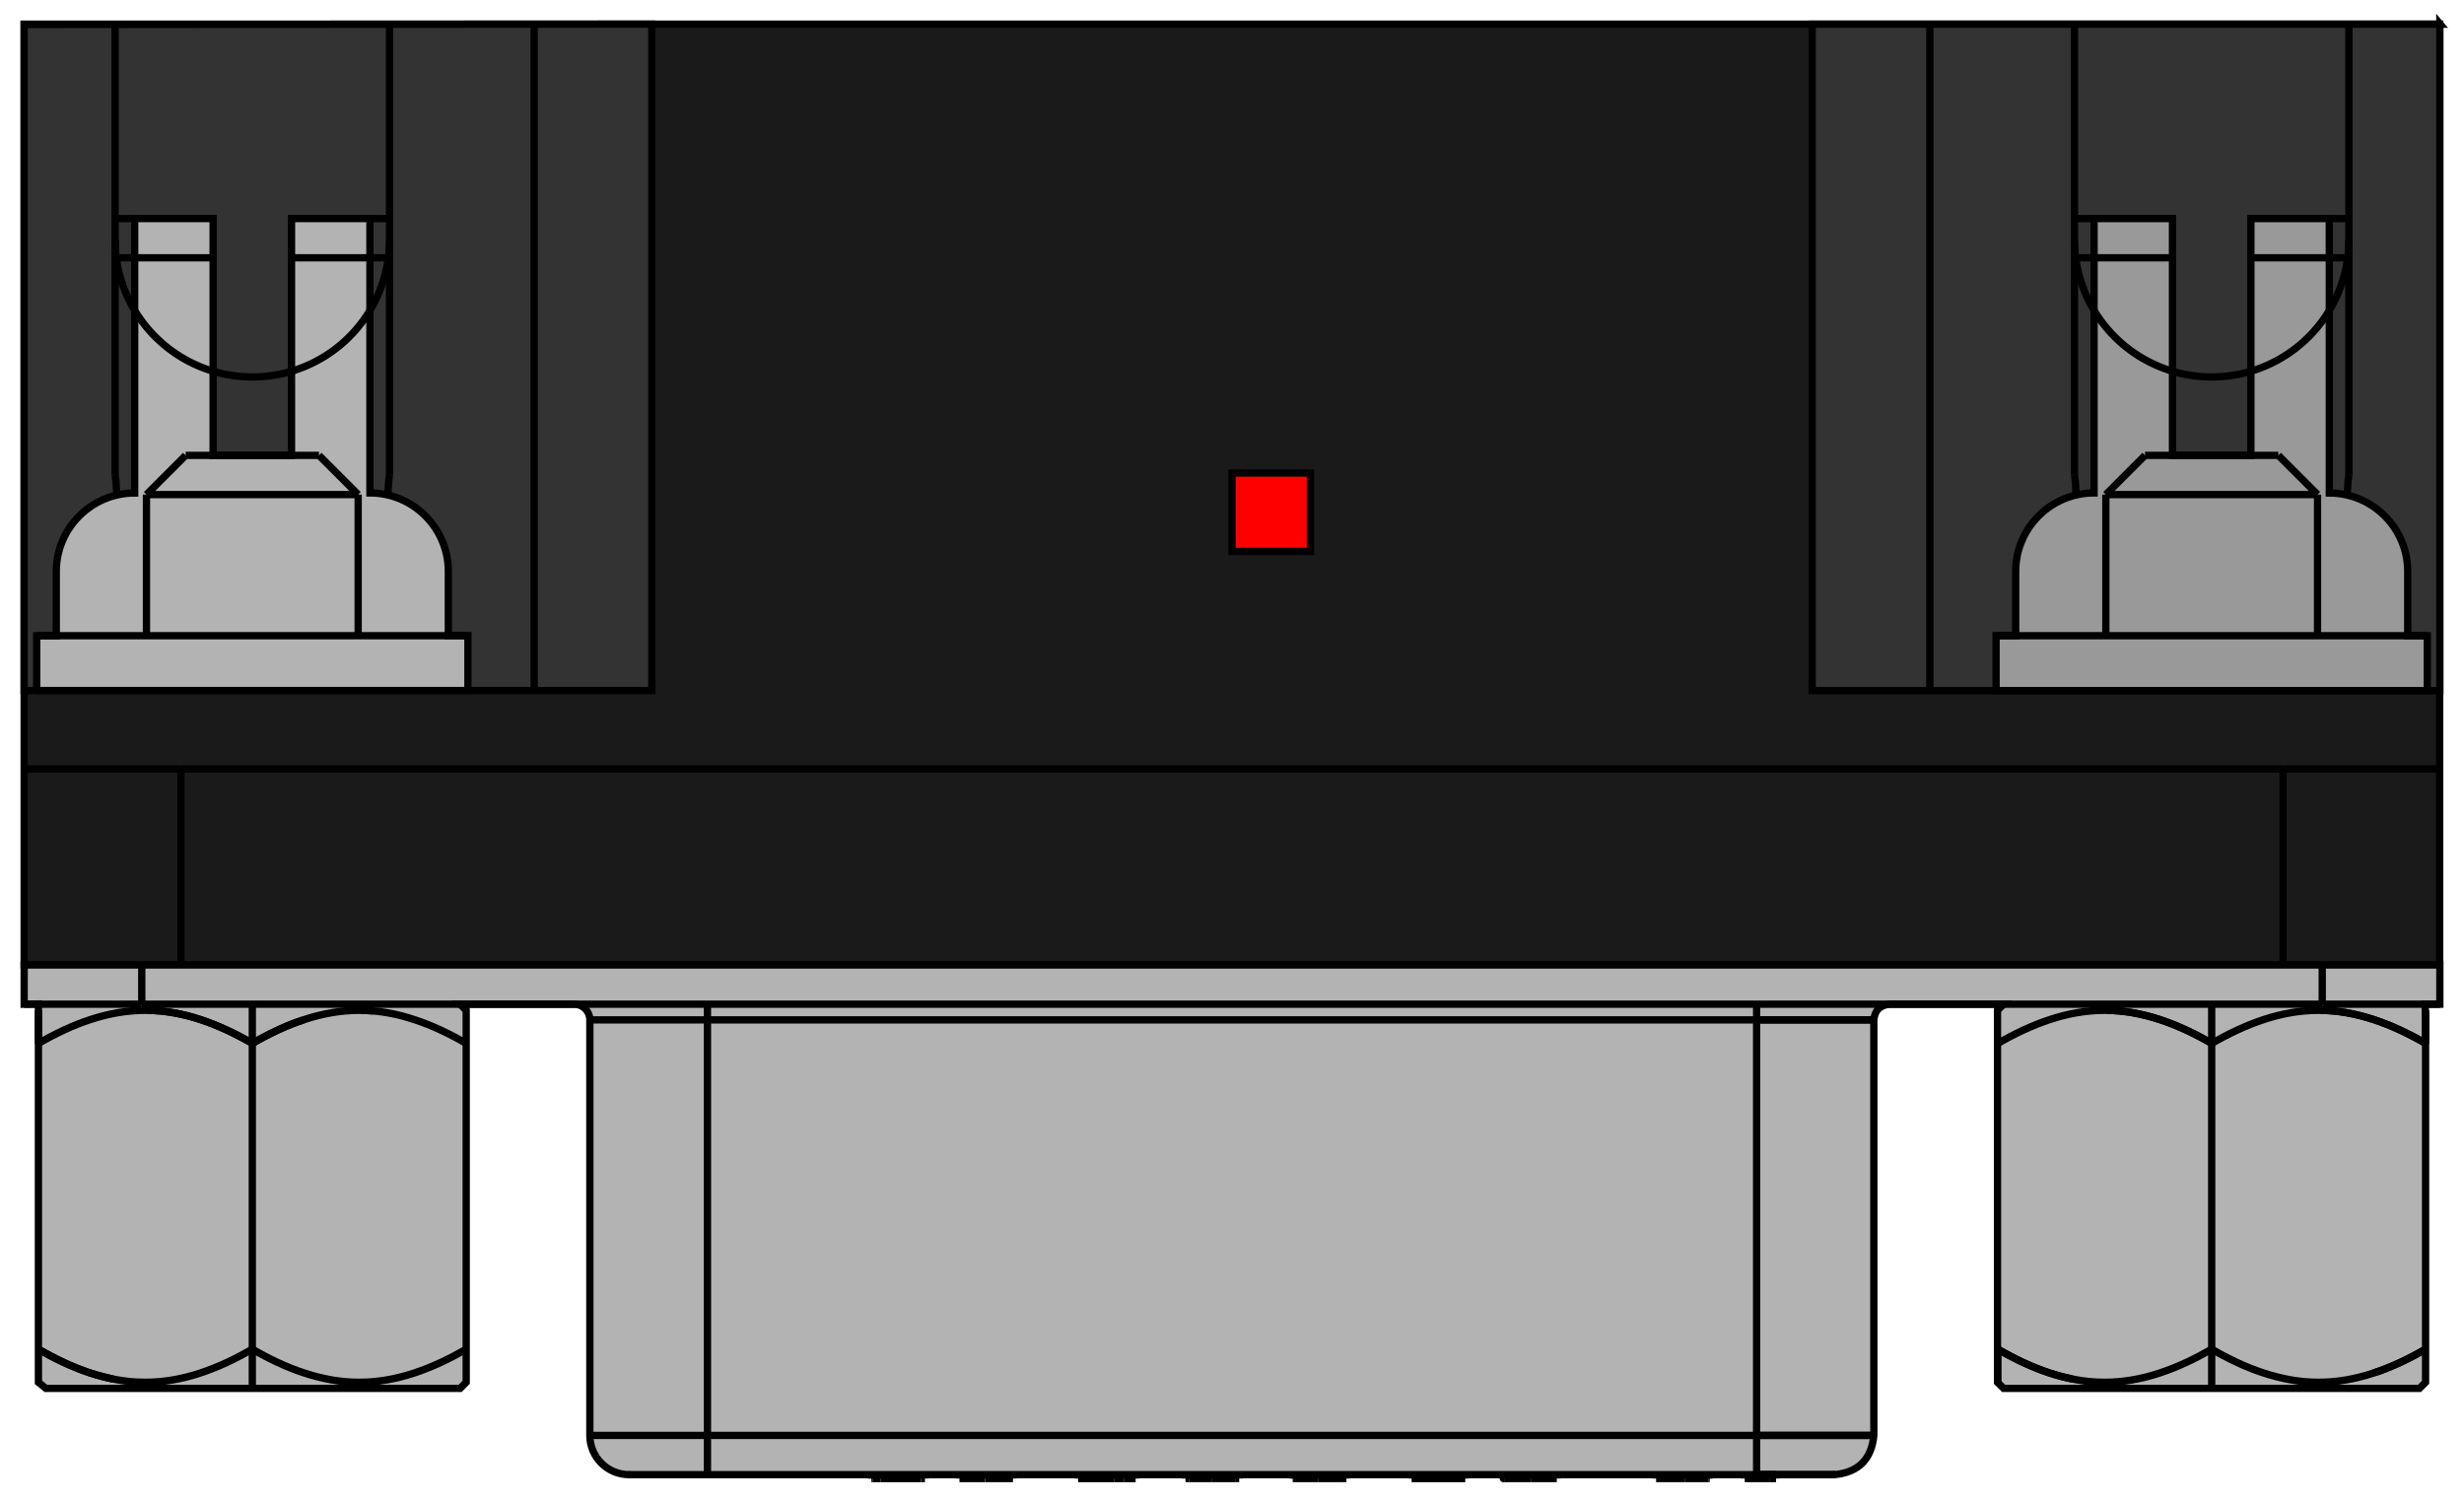 <?xml version="1.0" encoding="UTF-8" standalone="no"?>
<svg
   xmlns:dc="http://purl.org/dc/elements/1.1/"
   xmlns:cc="http://creativecommons.org/ns#"
   xmlns:rdf="http://www.w3.org/1999/02/22-rdf-syntax-ns#"
   xmlns:svg="http://www.w3.org/2000/svg"
   xmlns="http://www.w3.org/2000/svg"
   xmlns:sodipodi="http://sodipodi.sourceforge.net/DTD/sodipodi-0.dtd"
   xmlns:inkscape="http://www.inkscape.org/namespaces/inkscape"
   width="31.426mm"
   height="19.166mm"
   viewBox="0 0 31.426 19.166"
   version="1.1"
   id="svg264"
   sodipodi:docname="DB9.svg"
   inkscape:version="1.0.2 (e86c870879, 2021-01-15)">
  <defs
     id="defs268" />
  <sodipodi:namedview
     pagecolor="#ffffff"
     bordercolor="#666666"
     borderopacity="1"
     objecttolerance="10"
     gridtolerance="10"
     guidetolerance="10"
     inkscape:pageopacity="0"
     inkscape:pageshadow="2"
     inkscape:window-width="1366"
     inkscape:window-height="713"
     id="namedview266"
     showgrid="false"
     inkscape:zoom="4"
     inkscape:cx="46.956962"
     inkscape:cy="34.785932"
     inkscape:window-x="0"
     inkscape:window-y="0"
     inkscape:window-maximized="1"
     inkscape:current-layer="svg264"
     inkscape:document-rotation="0" />
  <path
     id="Shape2DView_nwe0017"
     d="m 29.618,12.308 h -27.81 v 0 H 1.64 1.474 1.313 1.157 1.01 0.873 0.747 0.635 0.538 0.457 0.392 0.346 0.318 0.308 0.308 v -2.5 0 -1 0 -8.5 0 h 1.16 v 0 h 3.5 v 0 h 1.845 v 0 H 6.823 6.851 6.897 6.962 7.043 7.14 7.252 7.378 7.515 7.662 7.818 7.979 8.145 8.313 v 0 h 14.8 v 0 h 0.168 0.166 0.162 0.155 0.147 0.137 0.125 0.112 0.097 0.081 0.064 0.047 0.028 0.009 v 0 h 1.845 v 0 h 3.5 v 0 h 1.16 v 0 8.5 0 1 0 2.5 0 h -0.009 -0.028 -0.047 -0.064 -0.081 -0.097 -0.112 -0.125 -0.137 -0.147 -0.155 -0.162 -0.166 z"
     stroke="#191919"
     stroke-width="0.35 px"
     style="fill:#1a1a1a;fill-opacity:1;fill-rule:evenodd;stroke:#000000;stroke-width:0.093;stroke-miterlimit:4;stroke-dasharray:none"
     sodipodi:nodetypes="cccccccccccccccccccccccccccccccccccccccccccccccccccccccccccccccccccccccccccccccccccccccc" />
  <path
     style="fill:#333333;stroke:#000000;stroke-width:0.093;stroke-linecap:butt;stroke-linejoin:miter;stroke-miterlimit:4;stroke-dasharray:none;stroke-opacity:1"
     d="m 0.308,0.312 v 8.496 10e-8 h 8.005 v 0 -8.5 0 l -8.005,0.004 z"
     id="path998"
     sodipodi:nodetypes="ccccccccc" />
  <path
     id="Shape2DView_nwe0190"
     d="m 30.936,13.308 v -0.304 1.45e-4 0.135 0.169 0 3.9 0 0.169 0.135 0.118 0 0 l -0.078,0.078 h 10e-7 -0.017 -0.05 -0.082 -0.114 -0.144 -0.172 -0.198 -0.222 -0.242 -0.26 -0.275 -0.286 -0.293 -0.297 v 0 h -0.297 -0.293 -0.286 -0.275 -0.26 -0.242 -0.222 -0.198 -0.172 -0.144 -0.114 -0.082 -0.05 -0.017 v 0 l -0.078,-0.078 v 0 -4.322 0 -0.169 -0.135 -0.118 0 0 l 0.078,-0.078 v 0 h -1.455 v 0 c -0.123,0.013 -0.189,0.08 -0.2,0.2 v 0 5.3 0 c -0.03,0.304 -0.196,0.47 -0.5,0.5 h -0.017 0.015 -4.35e-4 -0.016 -0.032 -0.046 -0.061 -0.074 -0.086 -0.097 -0.106 -0.113 -0.119 -0.123 -0.125 v 0 H 9.023 v 0 H 8.911 8.8 8.692 8.589 h -0.098 -0.091 -0.084 -0.075 -0.065 -0.054 -0.043 -0.031 -0.019 -0.006 3.8e-6 c -0.276,1e-6 -0.5,-0.224 -0.5,-0.5 h 2.3e-6 v -5.3 h -2.3e-6 c 0,-0.11 -0.09,-0.2 -0.2,-0.2 h -1e-7 -1.455 -1e-7 l 0.078,0.078 h -1e-7 v 0.422 0 4.322 h 1e-7 L 5.868,17.708 h -2e-7 H 5.851 5.802 5.719 5.606 5.462 5.29 5.092 4.87 4.628 4.368 4.093 3.808 3.515 3.218 3.218 2.921 2.628 2.343 2.068 1.808 1.566 1.344 1.146 0.974 0.831 0.717 0.635 0.585 L 0.49,17.63 h -10e-9 V 12.805 L 0.308,12.808 v -0.5 h 30.81 v 0.5 H 30.93 l 0.006,0.196"
     stroke="#191919"
     stroke-width="0.35 px"
     style="fill:#b3b3b3;fill-opacity:1;fill-rule:evenodd;stroke:#000000;stroke-width:0.093;stroke-miterlimit:4;stroke-dasharray:none"
     sodipodi:nodetypes="ccccccccccccccccccccccccccccccccccccccccccccccccccccccccccccccccccccccccccccccccccccccccccccccccccccccccccccccccccccccccccccccccccccccccccccccccccccc" />
  <path
     id="Shape2DView_nwe0219"
     d="M 31.118,8.808 V 0.303 l 0.005,0.006 H 23.113 v 0 8.5 0 h 8.005 z"
     stroke="#191919"
     stroke-width="0.35 px"
     style="fill:#333333;fill-opacity:1;fill-rule:evenodd;stroke:#000000;stroke-width:0.093;stroke-miterlimit:4;stroke-dasharray:none"
     sodipodi:nodetypes="ccccccccc" />
  <path
     id="Shape2DView_nwe0129"
     d="m 25.458,8.808 h 5.5 v 0 l -10e-7,10e-8 v -0.7 h 10e-7 -0.25 -10e-7 v -0.82 0 c 0,-0.552 -0.448,-1 -1,-1 v 0 -3 -8e-6 V 3.232 3.177 3.123 3.071 3.022 2.976 2.935 2.897 2.865 2.838 2.816 2.801 2.791 2.788 v 0 h -1 v 8e-6 0.003 0.009 0.016 0.021 0.027 0.032 0.037 0.042 0.046 0.049 0.052 0.054 0.055 0.056 0 2.52 0 h -1 1e-6 v -2.52 -8e-6 V 3.232 3.177 3.123 3.071 3.022 2.976 2.935 2.897 2.865 2.838 2.816 2.801 2.791 2.788 v 0 h -1 v 8e-6 0.003 0.009 0.016 0.021 0.027 0.032 0.037 0.042 0.046 0.049 0.052 0.054 0.055 0.056 0 3 0 c -0.552,0 -1,0.448 -1,1 v 0 0.82 0 h -0.25 v 0 0.7 z"
     stroke="#191919"
     stroke-width="0.35 px"
     style="fill:#999999;fill-opacity:1;fill-rule:evenodd;stroke:#000000;stroke-width:0.093;stroke-miterlimit:4;stroke-dasharray:none"
     sodipodi:nodetypes="cccccccccccccccccccccccccccccccccccccccccccccccccccccccccccccccccccccccccccccccccccccccccccccc" />
  <path
     id="Shape2DView_nwe0199"
     d="m 0.468,8.808 v -0.7 h -10e-9 0.25 -1e-8 v -0.82 0 c 0,-0.552 0.448,-1 1,-1 h 0 v -3 0 V 3.232 3.177 3.123 3.071 3.022 2.976 2.935 2.897 2.865 2.838 2.816 2.801 2.791 2.788 2.788 h 1 v 0 0.003 0.009 0.016 0.021 0.027 0.032 0.037 0.042 0.046 0.049 0.052 0.054 0.055 0.056 8e-6 2.52 h -1e-7 H 3.718 v 0 0 0 -2.52 0 V 3.232 3.177 3.123 3.071 3.022 2.976 2.935 2.897 2.865 2.838 2.816 2.801 2.791 2.788 2.788 h 1 v 0 0.003 0.009 0.016 0.021 0.027 0.032 0.037 0.042 0.046 0.049 0.052 0.054 0.055 0.056 8e-6 3 0 c 0.552,0 1,0.448 1,1 v 0 0.82 h 1e-7 0.25 10e-8 v 0.7 l -10e-8,-10e-8 H 0.468 Z"
     stroke="#191919"
     stroke-width="0.35 px"
     style="fill:#b3b3b3;fill-opacity:1;fill-rule:evenodd;stroke:#000000;stroke-width:0.093;stroke-miterlimit:4;stroke-dasharray:none"
     sodipodi:nodetypes="ccccccccccccccccccccccccccccccccccccccccccccccccccccccccccccccccccccccccccccccccccccccccccccccc" />
  <path
     id="Shape2DView_nwe0000"
     d="M 4.968,6.058 A 1.75,-1.75 0 0 1 4.949,6.315"
     stroke="#191919"
     stroke-width="0.35 px"
     style="fill:none;fill-opacity:1;fill-rule:evenodd;stroke:#000000;stroke-width:0.093;stroke-miterlimit:4;stroke-dasharray:none" />
  <path
     id="Shape2DView_nwe0001"
     d="M 29.939,6.315 A 1.75,-1.75 0 0 0 29.958,6.058"
     stroke="#191919"
     stroke-width="0.35 px"
     style="fill:none;fill-opacity:1;fill-rule:evenodd;stroke:#000000;stroke-width:0.093;stroke-miterlimit:4;stroke-dasharray:none" />
  <path
     id="Shape2DView_nwe0004"
     d="m 4.968,0.308 v 5.75"
     stroke="#191919"
     stroke-width="0.35 px"
     style="fill:none;fill-opacity:1;fill-rule:evenodd;stroke:#000000;stroke-width:0.093;stroke-miterlimit:4;stroke-dasharray:none" />
  <path
     id="Shape2DView_nwe0005"
     d="M 1.487,6.315 A 1.75,-1.75 0 0 1 1.468,6.058"
     stroke="#191919"
     stroke-width="0.35 px"
     style="fill:none;fill-opacity:1;fill-rule:evenodd;stroke:#000000;stroke-width:0.093;stroke-miterlimit:4;stroke-dasharray:none" />
  <path
     id="Shape2DView_nwe0006"
     d="m 1.468,6.058 v -5.75"
     stroke="#191919"
     stroke-width="0.35 px"
     style="fill:none;fill-opacity:1;fill-rule:evenodd;stroke:#000000;stroke-width:0.093;stroke-miterlimit:4;stroke-dasharray:none" />
  <path
     id="Shape2DView_nwe0016"
     d="m 26.458,0.308 v 5.75"
     stroke="#191919"
     stroke-width="0.35 px"
     style="fill:none;fill-opacity:1;fill-rule:evenodd;stroke:#000000;stroke-width:0.093;stroke-miterlimit:4;stroke-dasharray:none" />
  <path
     id="Shape2DView_nwe0018"
     d="m 29.958,6.058 v -5.75"
     stroke="#191919"
     stroke-width="0.35 px"
     style="fill:none;fill-opacity:1;fill-rule:evenodd;stroke:#000000;stroke-width:0.093;stroke-miterlimit:4;stroke-dasharray:none" />
  <path
     id="Shape2DView_nwe0019"
     d="m 26.458,6.058 a 1.75,-1.75 0 0 0 0.019,0.257"
     stroke="#191919"
     stroke-width="0.35 px"
     style="fill:none;fill-opacity:1;fill-rule:evenodd;stroke:#000000;stroke-width:0.093;stroke-miterlimit:4;stroke-dasharray:none" />
  <path
     id="Shape2DView_nwe0022"
     d="M 31.118,9.808 H 31.106 31.068 31.006 30.92 30.812 30.682 30.532 30.365 30.182 29.986 29.779 29.563 29.342 29.118"
     stroke="#191919"
     stroke-width="0.35 px"
     style="fill:none;fill-opacity:1;fill-rule:evenodd;stroke:#000000;stroke-width:0.093;stroke-miterlimit:4;stroke-dasharray:none" />
  <path
     id="Shape2DView_nwe0023"
     d="M 2.308,9.808 H 2.084 1.863 1.648 1.44 1.244 1.061 0.894 0.744 0.615 0.506 0.42 0.358 0.321 0.308"
     stroke="#191919"
     stroke-width="0.35 px"
     style="fill:none;fill-opacity:1;fill-rule:evenodd;stroke:#000000;stroke-width:0.093;stroke-miterlimit:4;stroke-dasharray:none" />
  <path
     id="Shape2DView_nwe0024"
     d="M 29.118,9.808 H 2.308"
     stroke="#191919"
     stroke-width="0.35 px"
     style="fill:none;fill-opacity:1;fill-rule:evenodd;stroke:#000000;stroke-width:0.093;stroke-miterlimit:4;stroke-dasharray:none" />
  <path
     id="Shape2DView_nwe0029"
     d="m 24.613,0.308 v 8.5"
     stroke="#191919"
     stroke-width="0.35 px"
     style="fill:none;fill-opacity:1;fill-rule:evenodd;stroke:#000000;stroke-width:0.093;stroke-miterlimit:4;stroke-dasharray:none" />
  <path
     id="Shape2DView_nwe0030"
     d="m 6.813,8.808 v -8.5"
     stroke="#191919"
     stroke-width="0.35 px"
     style="fill:none;fill-opacity:1;fill-rule:evenodd;stroke:#000000;stroke-width:0.093;stroke-miterlimit:4;stroke-dasharray:none" />
  <path
     id="Shape2DView_nwe0031"
     d="m 29.958,3.058 a 1.75,-1.75 0 0 0 -3.5,0"
     stroke="#191919"
     stroke-width="0.35 px"
     style="fill:none;fill-opacity:1;fill-rule:evenodd;stroke:#000000;stroke-width:0.093;stroke-miterlimit:4;stroke-dasharray:none" />
  <path
     id="Shape2DView_nwe0032"
     d="m 1.468,3.058 a 1.75,-1.75 0 0 1 3.5,0"
     stroke="#191919"
     stroke-width="0.35 px"
     style="fill:none;fill-opacity:1;fill-rule:evenodd;stroke:#000000;stroke-width:0.093;stroke-miterlimit:4;stroke-dasharray:none" />
  <path
     id="Shape2DView_nwe0034"
     d="m 8.023,18.808 h 8.69e-5 2.608e-4 4.346e-4 6.084e-4 7.82e-4 9.555e-4 0.001 0.001 0.001 0.002 0.002 0.002 0.002 0.002"
     stroke="#191919"
     stroke-width="0.35 px"
     style="fill:none;fill-opacity:1;fill-rule:evenodd;stroke:#000000;stroke-width:0.093;stroke-miterlimit:4;stroke-dasharray:none" />
  <path
     id="Shape2DView_nwe0037"
     d="m 23.387,18.808 h 0.002 0.002 0.002 0.002 0.002 0.002 0.001 0.001 9.55e-4 7.82e-4 6.09e-4 4.34e-4 2.61e-4 8.7e-5"
     stroke="#191919"
     stroke-width="0.35 px"
     style="fill:none;fill-opacity:1;fill-rule:evenodd;stroke:#000000;stroke-width:0.093;stroke-miterlimit:4;stroke-dasharray:none" />
  <path
     id="Shape2DView_nwe0038"
     d="m 23.404,18.808 h -0.006 -0.019 -0.031 -0.043 -0.054 -0.065 -0.075 -0.084 -0.091 -0.098 -0.104 -0.108 -0.111 -0.112"
     stroke="#191919"
     stroke-width="0.35 px"
     style="fill:none;fill-opacity:1;fill-rule:evenodd;stroke:#000000;stroke-width:0.093;stroke-miterlimit:4;stroke-dasharray:none" />
  <path
     id="Shape2DView_nwe0041"
     d="m 22.565,18.808 h 0.087"
     stroke="#191919"
     stroke-width="0.35 px"
     style="fill:none;fill-opacity:1;fill-rule:evenodd;stroke:#000000;stroke-width:0.093;stroke-miterlimit:4;stroke-dasharray:none" />
  <path
     id="Shape2DView_nwe0042"
     d="m 22.404,18.808 c 0.015,0 0.029,0 0.043,0 0.014,0 0.027,0 0.039,0 0.012,0 0.023,0 0.033,0 0.01,0 0.019,0 0.027,0 0.007,0 0.014,0 0.02,0"
     stroke="#191919"
     stroke-width="0.35 px"
     style="fill:none;fill-opacity:1;fill-rule:evenodd;stroke:#000000;stroke-width:0.093;stroke-miterlimit:4;stroke-dasharray:none" />
  <path
     id="Shape2DView_nwe0043"
     d="M 1.808,12.808 H 1.64 1.474 1.313 1.157 1.01 0.873 0.747 0.635 0.538 0.457 0.392 0.346 0.318 0.308"
     stroke="#191919"
     stroke-width="0.35 px"
     style="fill:none;fill-opacity:1;fill-rule:evenodd;stroke:#000000;stroke-width:0.093;stroke-miterlimit:4;stroke-dasharray:none" />
  <path
     id="Shape2DView_nwe0044"
     d="M 31.118,12.808 H 31.109 31.081 31.034 30.97 30.888 30.791 30.679 30.553 30.416 30.269 30.114 29.952 29.786 29.618"
     stroke="#191919"
     stroke-width="0.35 px"
     style="fill:none;fill-opacity:1;fill-rule:evenodd;stroke:#000000;stroke-width:0.093;stroke-miterlimit:4;stroke-dasharray:none" />
  <path
     id="Shape2DView_nwe0045"
     d="M 29.618,12.808 H 1.808"
     stroke="#191919"
     stroke-width="0.35 px"
     style="fill:none;fill-opacity:1;fill-rule:evenodd;stroke:#000000;stroke-width:0.093;stroke-miterlimit:4;stroke-dasharray:none" />
  <path
     id="Shape2DView_nwe0051"
     d="m 22.652,18.858 v -0.05"
     stroke="#191919"
     stroke-width="0.35 px"
     style="fill:none;fill-opacity:1;fill-rule:evenodd;stroke:#000000;stroke-width:0.093;stroke-miterlimit:4;stroke-dasharray:none" />
  <path
     id="Shape2DView_nwe0052"
     d="m 22.565,18.858 v -0.05"
     stroke="#191919"
     stroke-width="0.35 px"
     style="fill:none;fill-opacity:1;fill-rule:evenodd;stroke:#000000;stroke-width:0.093;stroke-miterlimit:4;stroke-dasharray:none" />
  <path
     id="Shape2DView_nwe0053"
     d="m 22.565,18.858 h 0.087"
     stroke="#191919"
     stroke-width="0.35 px"
     style="fill:none;fill-opacity:1;fill-rule:evenodd;stroke:#000000;stroke-width:0.093;stroke-miterlimit:4;stroke-dasharray:none" />
  <path
     id="Shape2DView_nwe0054"
     d="m 22.252,18.858 v -0.05"
     stroke="#191919"
     stroke-width="0.35 px"
     style="fill:none;fill-opacity:1;fill-rule:evenodd;stroke:#000000;stroke-width:0.093;stroke-miterlimit:4;stroke-dasharray:none" />
  <path
     id="Shape2DView_nwe0055"
     d="m 22.252,18.858 c 0.018,0 0.036,0 0.053,0 0.017,0 0.034,0 0.05,0 0.016,0 0.032,0 0.047,0 0.015,0 0.03,0 0.044,0 0.014,0 0.027,0 0.039,0 0.012,0 0.023,0 0.033,0 0.01,0 0.019,0 0.027,0 0.007,0 0.014,0 0.02,0"
     stroke="#191919"
     stroke-width="0.35 px"
     style="fill:none;fill-opacity:1;fill-rule:evenodd;stroke:#000000;stroke-width:0.093;stroke-miterlimit:4;stroke-dasharray:none" />
  <path
     id="Shape2DView_nwe0056"
     d="m 11.114,18.858 v -0.05"
     stroke="#191919"
     stroke-width="0.35 px"
     style="fill:none;fill-opacity:1;fill-rule:evenodd;stroke:#000000;stroke-width:0.093;stroke-miterlimit:4;stroke-dasharray:none" />
  <path
     id="Shape2DView_nwe0057"
     d="m 11.797,18.858 v -0.05"
     stroke="#191919"
     stroke-width="0.35 px"
     style="fill:none;fill-opacity:1;fill-rule:evenodd;stroke:#000000;stroke-width:0.093;stroke-miterlimit:4;stroke-dasharray:none" />
  <path
     id="Shape2DView_nwe0058"
     d="m 11.747,18.858 c 0.005,0 0.009,0 0.014,0 0.005,0 0.009,0 0.013,0 0.004,0 0.007,0 0.01,0 0.003,0 0.005,0 0.007,0 0.002,0 0.003,0 0.004,0 8.99e-4,0 0.001,0 0.002,0"
     stroke="#191919"
     stroke-width="0.35 px"
     style="fill:none;fill-opacity:1;fill-rule:evenodd;stroke:#000000;stroke-width:0.093;stroke-miterlimit:4;stroke-dasharray:none" />
  <path
     id="Shape2DView_nwe0059"
     d="m 11.747,18.858 v -0.05"
     stroke="#191919"
     stroke-width="0.35 px"
     style="fill:none;fill-opacity:1;fill-rule:evenodd;stroke:#000000;stroke-width:0.093;stroke-miterlimit:4;stroke-dasharray:none" />
  <path
     id="Shape2DView_nwe0060"
     d="m 11.23,18.858 v -0.05"
     stroke="#191919"
     stroke-width="0.35 px"
     style="fill:none;fill-opacity:1;fill-rule:evenodd;stroke:#000000;stroke-width:0.093;stroke-miterlimit:4;stroke-dasharray:none" />
  <path
     id="Shape2DView_nwe0061"
     d="m 11.23,18.858 h 0.517"
     stroke="#191919"
     stroke-width="0.35 px"
     style="fill:none;fill-opacity:1;fill-rule:evenodd;stroke:#000000;stroke-width:0.093;stroke-miterlimit:4;stroke-dasharray:none" />
  <path
     id="Shape2DView_nwe0062"
     d="m 11.13,18.858 v -0.05"
     stroke="#191919"
     stroke-width="0.35 px"
     style="fill:none;fill-opacity:1;fill-rule:evenodd;stroke:#000000;stroke-width:0.093;stroke-miterlimit:4;stroke-dasharray:none" />
  <path
     id="Shape2DView_nwe0063"
     d="m 11.13,18.858 h 0.1"
     stroke="#191919"
     stroke-width="0.35 px"
     style="fill:none;fill-opacity:1;fill-rule:evenodd;stroke:#000000;stroke-width:0.093;stroke-miterlimit:4;stroke-dasharray:none" />
  <path
     id="Shape2DView_nwe0064"
     d="m 11.114,18.858 h 0.017"
     stroke="#191919"
     stroke-width="0.35 px"
     style="fill:none;fill-opacity:1;fill-rule:evenodd;stroke:#000000;stroke-width:0.093;stroke-miterlimit:4;stroke-dasharray:none" />
  <path
     id="Shape2DView_nwe0065"
     d="m 14.334,18.858 h 0.15"
     stroke="#191919"
     stroke-width="0.35 px"
     style="fill:none;fill-opacity:1;fill-rule:evenodd;stroke:#000000;stroke-width:0.093;stroke-miterlimit:4;stroke-dasharray:none" />
  <path
     id="Shape2DView_nwe0066"
     d="m 14.208,18.858 h 0.126"
     stroke="#191919"
     stroke-width="0.35 px"
     style="fill:none;fill-opacity:1;fill-rule:evenodd;stroke:#000000;stroke-width:0.093;stroke-miterlimit:4;stroke-dasharray:none" />
  <path
     id="Shape2DView_nwe0067"
     d="m 13.75,18.858 h 0.458"
     stroke="#191919"
     stroke-width="0.35 px"
     style="fill:none;fill-opacity:1;fill-rule:evenodd;stroke:#000000;stroke-width:0.093;stroke-miterlimit:4;stroke-dasharray:none" />
  <path
     id="Shape2DView_nwe0068"
     d="m 14.484,18.858 v -0.05"
     stroke="#191919"
     stroke-width="0.35 px"
     style="fill:none;fill-opacity:1;fill-rule:evenodd;stroke:#000000;stroke-width:0.093;stroke-miterlimit:4;stroke-dasharray:none" />
  <path
     id="Shape2DView_nwe0069"
     d="m 14.334,18.858 v -0.05"
     stroke="#191919"
     stroke-width="0.35 px"
     style="fill:none;fill-opacity:1;fill-rule:evenodd;stroke:#000000;stroke-width:0.093;stroke-miterlimit:4;stroke-dasharray:none" />
  <path
     id="Shape2DView_nwe0070"
     d="m 14.208,18.858 v -0.05"
     stroke="#191919"
     stroke-width="0.35 px"
     style="fill:none;fill-opacity:1;fill-rule:evenodd;stroke:#000000;stroke-width:0.093;stroke-miterlimit:4;stroke-dasharray:none" />
  <path
     id="Shape2DView_nwe0071"
     d="m 13.75,18.858 v -0.05"
     stroke="#191919"
     stroke-width="0.35 px"
     style="fill:none;fill-opacity:1;fill-rule:evenodd;stroke:#000000;stroke-width:0.093;stroke-miterlimit:4;stroke-dasharray:none" />
  <path
     id="Shape2DView_nwe0072"
     d="m 16.487,18.858 v -0.05"
     stroke="#191919"
     stroke-width="0.35 px"
     style="fill:none;fill-opacity:1;fill-rule:evenodd;stroke:#000000;stroke-width:0.093;stroke-miterlimit:4;stroke-dasharray:none" />
  <path
     id="Shape2DView_nwe0073"
     d="m 17.171,18.858 v -0.05"
     stroke="#191919"
     stroke-width="0.35 px"
     style="fill:none;fill-opacity:1;fill-rule:evenodd;stroke:#000000;stroke-width:0.093;stroke-miterlimit:4;stroke-dasharray:none" />
  <path
     id="Shape2DView_nwe0074"
     d="m 17.121,18.858 c 0.004,0 0.008,0 0.011,0 0.005,0 0.009,0 0.014,0 0.004,0 0.008,0 0.011,0 0.003,0 0.006,0 0.008,0 0.002,0 0.004,0 0.005,0 9.74e-4,0 0.001,0 0.002,0"
     stroke="#191919"
     stroke-width="0.35 px"
     style="fill:none;fill-opacity:1;fill-rule:evenodd;stroke:#000000;stroke-width:0.093;stroke-miterlimit:4;stroke-dasharray:none" />
  <path
     id="Shape2DView_nwe0075"
     d="m 17.121,18.858 v -0.05"
     stroke="#191919"
     stroke-width="0.35 px"
     style="fill:none;fill-opacity:1;fill-rule:evenodd;stroke:#000000;stroke-width:0.093;stroke-miterlimit:4;stroke-dasharray:none" />
  <path
     id="Shape2DView_nwe0076"
     d="m 16.818,18.858 v -0.05"
     stroke="#191919"
     stroke-width="0.35 px"
     style="fill:none;fill-opacity:1;fill-rule:evenodd;stroke:#000000;stroke-width:0.093;stroke-miterlimit:4;stroke-dasharray:none" />
  <path
     id="Shape2DView_nwe0077"
     d="m 16.818,18.858 c 0.01,0 0.021,0 0.031,0 0.01,0 0.02,0 0.03,0 0.01,0 0.019,0 0.029,0 0.009,0 0.018,0 0.027,0 0.009,0 0.018,0 0.026,0 0.009,0 0.017,0 0.025,0 0.008,0 0.016,0 0.024,0 0.008,0 0.015,0 0.023,0 0.007,0 0.014,0 0.021,0 0.006,0 0.012,0 0.018,0 0.006,0 0.011,0 0.015,0 0.005,0 0.009,0 0.012,0 0.004,0 0.007,0 0.01,0 0.003,0 0.005,0 0.007,0 0.002,0 0.003,0 0.004,0 8.68e-4,0 0.001,0 0.001,0"
     stroke="#191919"
     stroke-width="0.35 px"
     style="fill:none;fill-opacity:1;fill-rule:evenodd;stroke:#000000;stroke-width:0.093;stroke-miterlimit:4;stroke-dasharray:none" />
  <path
     id="Shape2DView_nwe0078"
     d="m 16.504,18.858 v -0.05"
     stroke="#191919"
     stroke-width="0.35 px"
     style="fill:none;fill-opacity:1;fill-rule:evenodd;stroke:#000000;stroke-width:0.093;stroke-miterlimit:4;stroke-dasharray:none" />
  <path
     id="Shape2DView_nwe0079"
     d="m 16.504,18.858 c 0.002,0 0.004,0 0.007,0 0.003,0 0.005,0 0.009,0 0.003,0 0.007,0 0.011,0 0.004,0 0.008,0 0.013,0 0.004,0 0.009,0 0.015,0 0.005,0 0.011,0 0.016,0 0.006,0 0.012,0 0.018,0 0.006,0 0.013,0 0.02,0 0.007,0 0.014,0 0.022,0 0.007,0 0.015,0 0.023,0 0.008,0 0.016,0 0.024,0 0.008,0 0.017,0 0.025,0 0.009,0 0.017,0 0.026,0 0.009,0 0.018,0 0.027,0 0.009,0 0.019,0 0.028,0 0.01,0 0.02,0 0.029,0"
     stroke="#191919"
     stroke-width="0.35 px"
     style="fill:none;fill-opacity:1;fill-rule:evenodd;stroke:#000000;stroke-width:0.093;stroke-miterlimit:4;stroke-dasharray:none" />
  <path
     id="Shape2DView_nwe0080"
     d="m 16.487,18.858 h 0.017"
     stroke="#191919"
     stroke-width="0.35 px"
     style="fill:none;fill-opacity:1;fill-rule:evenodd;stroke:#000000;stroke-width:0.093;stroke-miterlimit:4;stroke-dasharray:none" />
  <path
     id="Shape2DView_nwe0081"
     d="m 19.858,18.858 v -0.05"
     stroke="#191919"
     stroke-width="0.35 px"
     style="fill:none;fill-opacity:1;fill-rule:evenodd;stroke:#000000;stroke-width:0.093;stroke-miterlimit:4;stroke-dasharray:none" />
  <path
     id="Shape2DView_nwe0082"
     d="m 19.532,18.858 v -0.05"
     stroke="#191919"
     stroke-width="0.35 px"
     style="fill:none;fill-opacity:1;fill-rule:evenodd;stroke:#000000;stroke-width:0.093;stroke-miterlimit:4;stroke-dasharray:none" />
  <path
     id="Shape2DView_nwe0083"
     d="m 19.532,18.858 c 0.013,0 0.026,0 0.039,0 0.012,0 0.024,0 0.036,0 0.012,0 0.023,0 0.034,0 0.011,0 0.021,0 0.032,0 0.01,0 0.02,0 0.029,0 0.009,0 0.018,0 0.027,0 0.009,0 0.017,0 0.024,0 0.008,0 0.015,0 0.022,0 0.007,0 0.013,0 0.019,0 0.006,0 0.011,0 0.017,0 0.005,0 0.01,0 0.014,0 0.004,0 0.008,0 0.011,0 0.003,0 0.007,0 0.009,0 0.003,0 0.005,0 0.006,0 0.002,0 0.003,0 0.004,0 8.3e-4,0 0.001,0 0.001,0"
     stroke="#191919"
     stroke-width="0.35 px"
     style="fill:none;fill-opacity:1;fill-rule:evenodd;stroke:#000000;stroke-width:0.093;stroke-miterlimit:4;stroke-dasharray:none" />
  <path
     id="Shape2DView_nwe0084"
     d="m 19.191,18.858 v -0.05"
     stroke="#191919"
     stroke-width="0.35 px"
     style="fill:none;fill-opacity:1;fill-rule:evenodd;stroke:#000000;stroke-width:0.093;stroke-miterlimit:4;stroke-dasharray:none" />
  <path
     id="Shape2DView_nwe0085"
     d="m 19.191,18.858 c 0.001,0 0.003,0 0.005,0 0.002,0 0.004,0 0.007,0 0.003,0 0.006,0 0.01,0 0.004,0 0.007,0 0.012,0 0.004,0 0.009,0 0.014,0 0.005,0 0.01,0 0.016,0 0.006,0 0.012,0 0.019,0 0.007,0 0.014,0 0.021,0 0.007,0 0.015,0 0.023,0 0.008,0 0.017,0 0.025,0 0.009,0 0.018,0 0.027,0 0.009,0 0.019,0 0.029,0 0.01,0 0.02,0 0.03,0 0.011,0 0.022,0 0.033,0 0.011,0 0.023,0 0.034,0 0.012,0 0.024,0 0.036,0"
     stroke="#191919"
     stroke-width="0.35 px"
     style="fill:none;fill-opacity:1;fill-rule:evenodd;stroke:#000000;stroke-width:0.093;stroke-miterlimit:4;stroke-dasharray:none" />
  <path
     id="Shape2DView_nwe0086"
     d="m 19.174,18.858 v -0.05"
     stroke="#191919"
     stroke-width="0.35 px"
     style="fill:none;fill-opacity:1;fill-rule:evenodd;stroke:#000000;stroke-width:0.093;stroke-miterlimit:4;stroke-dasharray:none" />
  <path
     id="Shape2DView_nwe0087"
     d="m 19.174,18.858 c -10e-6,0 -1.9e-5,0 -1.9e-5,0"
     stroke="#191919"
     stroke-width="0.35 px"
     style="fill:none;fill-opacity:1;fill-rule:evenodd;stroke:#000000;stroke-width:0.093;stroke-miterlimit:4;stroke-dasharray:none" />
  <path
     id="Shape2DView_nwe0088"
     d="m 19.174,18.858 c 0,0 5.2e-5,0 2.79e-4,0 3.33e-4,0 0.001,0 0.002,0 0.001,0 0.003,0 0.004,0 0.002,0 0.004,0 0.006,0 0.001,0 0.003,0 0.004,0"
     stroke="#191919"
     stroke-width="0.35 px"
     style="fill:none;fill-opacity:1;fill-rule:evenodd;stroke:#000000;stroke-width:0.093;stroke-miterlimit:4;stroke-dasharray:none" />
  <path
     id="Shape2DView_nwe0089"
     d="m 12.564,18.858 c 0.008,0 0.016,0 0.024,0 0.008,0 0.016,0 0.024,0 0.008,0 0.016,0 0.023,0 0.008,0 0.015,0 0.023,0 0.008,0 0.015,0 0.022,0 0.007,0 0.015,0 0.022,0 0.007,0 0.015,0 0.022,0 0.007,0 0.014,0 0.021,0 0.007,0 0.014,0 0.02,0 0.007,0 0.013,0 0.019,0 0.006,0 0.012,0 0.018,0 0.006,0 0.012,0 0.017,0 0.005,0 0.01,0 0.015,0 0.005,0 0.01,0 0.015,0 0.005,0 0.009,0 0.013,0 0.004,0 0.008,0 0.012,0 0.004,0 0.007,0 0.011,0 0.004,0 0.007,0 0.009,0 0.003,0 0.005,0 0.008,0 0.003,0 0.005,0 0.006,0 0.002,0 0.004,0 0.005,0 0.002,0 0.003,0 0.004,0 10e-4,0 0.002,0 0.002,0 4.44e-4,0 6.13e-4,0 7.82e-4,0"
     stroke="#191919"
     stroke-width="0.35 px"
     style="fill:none;fill-opacity:1;fill-rule:evenodd;stroke:#000000;stroke-width:0.093;stroke-miterlimit:4;stroke-dasharray:none" />
  <path
     id="Shape2DView_nwe0090"
     d="m 12.237,18.858 c 3.01e-4,0 6.03e-4,0 0.002,0 9.17e-4,0 0.002,0 0.004,0 0.002,0 0.004,0 0.007,0 0.003,0 0.007,0 0.011,0 0.004,0 0.008,0 0.013,0 0.005,0 0.01,0 0.016,0 0.006,0 0.012,0 0.019,0 0.007,0 0.014,0 0.022,0 0.008,0 0.016,0 0.024,0 0.008,0 0.017,0 0.026,0 0.009,0 0.018,0 0.027,0 0.009,0 0.019,0 0.028,0 0.01,0 0.02,0 0.03,0 0.01,0 0.021,0 0.031,0 0.011,0 0.021,0 0.032,0 0.011,0 0.022,0 0.034,0"
     stroke="#191919"
     stroke-width="0.35 px"
     style="fill:none;fill-opacity:1;fill-rule:evenodd;stroke:#000000;stroke-width:0.093;stroke-miterlimit:4;stroke-dasharray:none" />
  <path
     id="Shape2DView_nwe0091"
     d="m 12.92,18.858 v -0.05"
     stroke="#191919"
     stroke-width="0.35 px"
     style="fill:none;fill-opacity:1;fill-rule:evenodd;stroke:#000000;stroke-width:0.093;stroke-miterlimit:4;stroke-dasharray:none" />
  <path
     id="Shape2DView_nwe0092"
     d="m 12.564,18.858 v -0.05"
     stroke="#191919"
     stroke-width="0.35 px"
     style="fill:none;fill-opacity:1;fill-rule:evenodd;stroke:#000000;stroke-width:0.093;stroke-miterlimit:4;stroke-dasharray:none" />
  <path
     id="Shape2DView_nwe0093"
     d="m 12.237,18.858 v -0.05"
     stroke="#191919"
     stroke-width="0.35 px"
     style="fill:none;fill-opacity:1;fill-rule:evenodd;stroke:#000000;stroke-width:0.093;stroke-miterlimit:4;stroke-dasharray:none" />
  <path
     id="Shape2DView_nwe0094"
     d="m 15.12,18.858 c 1.26e-4,0 2.52e-4,0 7.82e-4,0 5.09e-4,0 0.001,0 0.003,0 0.001,0 0.003,0 0.004,0 0.002,0 0.004,0 0.006,0 0.002,0 0.005,0 0.008,0 0.003,0 0.006,0 0.009,0 0.003,0 0.007,0 0.011,0 0.003,0 0.005,0 0.008,0"
     stroke="#191919"
     stroke-width="0.35 px"
     style="fill:none;fill-opacity:1;fill-rule:evenodd;stroke:#000000;stroke-width:0.093;stroke-miterlimit:4;stroke-dasharray:none" />
  <path
     id="Shape2DView_nwe0095"
     d="m 15.754,18.858 c 0.003,0 0.007,0 0.01,0 0.004,0 0.007,0 0.011,0 0.003,0 0.006,0 0.009,0 0.003,0 0.005,0 0.007,0 0.002,0 0.004,0 0.006,0 0.002,0 0.003,0 0.004,0 0.001,0 0.002,0 0.003,0 5.51e-4,0 6.66e-4,0 7.82e-4,0"
     stroke="#191919"
     stroke-width="0.35 px"
     style="fill:none;fill-opacity:1;fill-rule:evenodd;stroke:#000000;stroke-width:0.093;stroke-miterlimit:4;stroke-dasharray:none" />
  <path
     id="Shape2DView_nwe0096"
     d="m 15.461,18.858 c 0.01,0 0.021,0 0.031,0 0.01,0 0.02,0 0.03,0 0.009,0 0.019,0 0.028,0 0.009,0 0.018,0 0.027,0 0.009,0 0.017,0 0.026,0 0.008,0 0.016,0 0.024,0 0.008,0 0.015,0 0.023,0 0.008,0 0.015,0 0.022,0 0.007,0 0.013,0 0.02,0 0.006,0 0.012,0 0.017,0 0.005,0 0.01,0 0.015,0 0.004,0 0.008,0 0.012,0 0.004,0 0.007,0 0.009,0 0.003,0 0.005,0 0.006,0 0.002,0 0.003,0 0.004,0 8.24e-4,0 0.001,0 0.001,0"
     stroke="#191919"
     stroke-width="0.35 px"
     style="fill:none;fill-opacity:1;fill-rule:evenodd;stroke:#000000;stroke-width:0.093;stroke-miterlimit:4;stroke-dasharray:none" />
  <path
     id="Shape2DView_nwe0097"
     d="m 15.17,18.858 c 2.39e-4,0 4.78e-4,0 0.001,0 7.88e-4,0 0.002,0 0.004,0 0.002,0 0.004,0 0.006,0 0.003,0 0.005,0 0.009,0 0.003,0 0.007,0 0.012,0 0.004,0 0.009,0 0.014,0 0.005,0 0.011,0 0.017,0 0.006,0 0.012,0 0.019,0 0.007,0 0.014,0 0.021,0 0.007,0 0.015,0 0.023,0 0.008,0 0.016,0 0.024,0 0.008,0 0.017,0 0.026,0 0.009,0 0.018,0 0.027,0 0.009,0 0.018,0 0.028,0 0.01,0 0.02,0 0.029,0 0.01,0 0.02,0 0.03,0"
     stroke="#191919"
     stroke-width="0.35 px"
     style="fill:none;fill-opacity:1;fill-rule:evenodd;stroke:#000000;stroke-width:0.093;stroke-miterlimit:4;stroke-dasharray:none" />
  <path
     id="Shape2DView_nwe0098"
     d="m 15.12,18.858 v -0.05"
     stroke="#191919"
     stroke-width="0.35 px"
     style="fill:none;fill-opacity:1;fill-rule:evenodd;stroke:#000000;stroke-width:0.093;stroke-miterlimit:4;stroke-dasharray:none" />
  <path
     id="Shape2DView_nwe0099"
     d="m 15.804,18.858 v -0.05"
     stroke="#191919"
     stroke-width="0.35 px"
     style="fill:none;fill-opacity:1;fill-rule:evenodd;stroke:#000000;stroke-width:0.093;stroke-miterlimit:4;stroke-dasharray:none" />
  <path
     id="Shape2DView_nwe0100"
     d="m 15.754,18.858 v -0.05"
     stroke="#191919"
     stroke-width="0.35 px"
     style="fill:none;fill-opacity:1;fill-rule:evenodd;stroke:#000000;stroke-width:0.093;stroke-miterlimit:4;stroke-dasharray:none" />
  <path
     id="Shape2DView_nwe0101"
     d="m 15.461,18.858 v -0.05"
     stroke="#191919"
     stroke-width="0.35 px"
     style="fill:none;fill-opacity:1;fill-rule:evenodd;stroke:#000000;stroke-width:0.093;stroke-miterlimit:4;stroke-dasharray:none" />
  <path
     id="Shape2DView_nwe0102"
     d="m 15.17,18.858 v -0.05"
     stroke="#191919"
     stroke-width="0.35 px"
     style="fill:none;fill-opacity:1;fill-rule:evenodd;stroke:#000000;stroke-width:0.093;stroke-miterlimit:4;stroke-dasharray:none" />
  <path
     id="Shape2DView_nwe0103"
     d="m 18.687,18.858 v -0.05"
     stroke="#191919"
     stroke-width="0.35 px"
     style="fill:none;fill-opacity:1;fill-rule:evenodd;stroke:#000000;stroke-width:0.093;stroke-miterlimit:4;stroke-dasharray:none" />
  <path
     id="Shape2DView_nwe0104"
     d="m 18.004,18.858 v -0.05"
     stroke="#191919"
     stroke-width="0.35 px"
     style="fill:none;fill-opacity:1;fill-rule:evenodd;stroke:#000000;stroke-width:0.093;stroke-miterlimit:4;stroke-dasharray:none" />
  <path
     id="Shape2DView_nwe0105"
     d="m 18.004,18.858 h 0.684"
     stroke="#191919"
     stroke-width="0.35 px"
     style="fill:none;fill-opacity:1;fill-rule:evenodd;stroke:#000000;stroke-width:0.093;stroke-miterlimit:4;stroke-dasharray:none" />
  <path
     id="Shape2DView_nwe0106"
     d="m 21.494,18.858 c 0.01,0 0.019,0 0.029,0 0.009,0 0.019,0 0.028,0 0.009,0 0.018,0 0.027,0 0.009,0 0.017,0 0.025,0 0.008,0 0.016,0 0.024,0 0.008,0 0.016,0 0.023,0 0.007,0 0.015,0 0.022,0 0.007,0 0.014,0 0.021,0 0.007,0 0.013,0 0.019,0 0.006,0 0.012,0 0.017,0 0.005,0 0.01,0 0.015,0 0.005,0 0.009,0 0.013,0 0.004,0 0.008,0 0.011,0 0.003,0 0.006,0 0.009,0 0.003,0 0.005,0 0.007,0 0.002,0 0.004,0 0.005,0"
     stroke="#191919"
     stroke-width="0.35 px"
     style="fill:none;fill-opacity:1;fill-rule:evenodd;stroke:#000000;stroke-width:0.093;stroke-miterlimit:4;stroke-dasharray:none" />
  <path
     id="Shape2DView_nwe0107"
     d="m 21.122,18.858 c 2.47e-4,0 4.93e-4,0 0.002,0 9.91e-4,0 0.003,0 0.005,0 0.002,0 0.005,0 0.008,0 0.003,0 0.007,0 0.011,0 0.004,0 0.009,0 0.015,0 0.005,0 0.011,0 0.018,0 0.006,0 0.013,0 0.021,0 0.007,0 0.015,0 0.024,0 0.008,0 0.017,0 0.027,0 0.009,0 0.019,0 0.029,0 0.01,0 0.02,0 0.03,0 0.01,0 0.021,0 0.033,0 0.011,0 0.023,0 0.034,0 0.012,0 0.024,0 0.036,0 0.012,0 0.025,0 0.038,0 0.013,0 0.027,0 0.04,0"
     stroke="#191919"
     stroke-width="0.35 px"
     style="fill:none;fill-opacity:1;fill-rule:evenodd;stroke:#000000;stroke-width:0.093;stroke-miterlimit:4;stroke-dasharray:none" />
  <path
     id="Shape2DView_nwe0108"
     d="m 21.789,18.858 c 0.001,0 0.003,0 0.004,0 0.003,0 0.005,0 0.007,0 0.002,0 0.003,0 0.004,0 8.93e-4,0 0.001,0 0.002,0"
     stroke="#191919"
     stroke-width="0.35 px"
     style="fill:none;fill-opacity:1;fill-rule:evenodd;stroke:#000000;stroke-width:0.093;stroke-miterlimit:4;stroke-dasharray:none" />
  <path
     id="Shape2DView_nwe0109"
     d="m 21.494,18.858 v -0.05"
     stroke="#191919"
     stroke-width="0.35 px"
     style="fill:none;fill-opacity:1;fill-rule:evenodd;stroke:#000000;stroke-width:0.093;stroke-miterlimit:4;stroke-dasharray:none" />
  <path
     id="Shape2DView_nwe0110"
     d="m 21.789,18.858 v -0.05"
     stroke="#191919"
     stroke-width="0.35 px"
     style="fill:none;fill-opacity:1;fill-rule:evenodd;stroke:#000000;stroke-width:0.093;stroke-miterlimit:4;stroke-dasharray:none" />
  <path
     id="Shape2DView_nwe0111"
     d="m 21.122,18.858 v -0.05"
     stroke="#191919"
     stroke-width="0.35 px"
     style="fill:none;fill-opacity:1;fill-rule:evenodd;stroke:#000000;stroke-width:0.093;stroke-miterlimit:4;stroke-dasharray:none" />
  <path
     id="Shape2DView_nwe0112"
     d="m 21.806,18.858 v -0.05"
     stroke="#191919"
     stroke-width="0.35 px"
     style="fill:none;fill-opacity:1;fill-rule:evenodd;stroke:#000000;stroke-width:0.093;stroke-miterlimit:4;stroke-dasharray:none" />
  <path
     id="Shape2DView_nwe0113"
     d="m 29.708,2.788 h 0.01 0.011 0.012 0.013 0.014 0.015 0.016 0.017 0.018 0.019 0.02 0.02 0.021 0.022"
     stroke="#191919"
     stroke-width="0.35 px"
     style="fill:none;fill-opacity:1;fill-rule:evenodd;stroke:#000000;stroke-width:0.093;stroke-miterlimit:4;stroke-dasharray:none" />
  <path
     id="Shape2DView_nwe0115"
     d="M 29.958,3.288 H 29.934 29.911 29.889 29.867 29.847 29.827 29.809 29.791 29.775 29.759 29.745 29.731 29.719 29.708"
     stroke="#191919"
     stroke-width="0.35 px"
     style="fill:none;fill-opacity:1;fill-rule:evenodd;stroke:#000000;stroke-width:0.093;stroke-miterlimit:4;stroke-dasharray:none" />
  <path
     id="Shape2DView_nwe0125"
     d="M 26.708,2.788 H 26.698 26.686 26.674 26.661 26.647 26.631 26.615 26.598 26.581 26.562 26.542 26.522 26.501 26.479"
     stroke="#191919"
     stroke-width="0.35 px"
     style="fill:none;fill-opacity:1;fill-rule:evenodd;stroke:#000000;stroke-width:0.093;stroke-miterlimit:4;stroke-dasharray:none" />
  <path
     id="Shape2DView_nwe0130"
     d="M 26.708,3.288 H 26.697 26.685 26.671 26.657 26.642 26.625 26.608 26.589 26.57 26.549 26.528 26.505 26.482 26.458"
     stroke="#191919"
     stroke-width="0.35 px"
     style="fill:none;fill-opacity:1;fill-rule:evenodd;stroke:#000000;stroke-width:0.093;stroke-miterlimit:4;stroke-dasharray:none" />
  <path
     id="Shape2DView_nwe0131"
     d="M 4.718,2.788 H 4.728 4.74 4.752 4.765 4.78 4.795 4.811 4.828 4.846 4.864 4.884 4.904 4.925 4.947"
     stroke="#191919"
     stroke-width="0.35 px"
     style="fill:none;fill-opacity:1;fill-rule:evenodd;stroke:#000000;stroke-width:0.093;stroke-miterlimit:4;stroke-dasharray:none" />
  <path
     id="Shape2DView_nwe0133"
     d="M 4.968,3.288 H 4.944 4.921 4.899 4.877 4.857 4.837 4.819 4.801 4.785 4.769 4.755 4.741 4.729 4.718"
     stroke="#191919"
     stroke-width="0.35 px"
     style="fill:none;fill-opacity:1;fill-rule:evenodd;stroke:#000000;stroke-width:0.093;stroke-miterlimit:4;stroke-dasharray:none" />
  <path
     id="Shape2DView_nwe0143"
     d="M 1.718,2.788 H 1.708 1.696 1.684 1.671 1.657 1.641 1.625 1.608 1.591 1.572 1.552 1.532 1.511 1.489"
     stroke="#191919"
     stroke-width="0.35 px"
     style="fill:none;fill-opacity:1;fill-rule:evenodd;stroke:#000000;stroke-width:0.093;stroke-miterlimit:4;stroke-dasharray:none" />
  <path
     id="Shape2DView_nwe0148"
     d="M 1.718,3.288 H 1.707 1.695 1.681 1.667 1.652 1.635 1.618 1.599 1.58 1.559 1.538 1.515 1.492 1.468"
     stroke="#191919"
     stroke-width="0.35 px"
     style="fill:none;fill-opacity:1;fill-rule:evenodd;stroke:#000000;stroke-width:0.093;stroke-miterlimit:4;stroke-dasharray:none" />
  <path
     id="Shape2DView_nwe0149"
     d="m 27.358,5.808 h 0.021 0.063 0.101 0.135 0.161 0.18 0.189 0.189 0.18 0.161 0.135 0.101 0.063 0.021"
     stroke="#191919"
     stroke-width="0.35 px"
     style="fill:none;fill-opacity:1;fill-rule:evenodd;stroke:#000000;stroke-width:0.093;stroke-miterlimit:4;stroke-dasharray:none" />
  <path
     id="Shape2DView_nwe0150"
     d="m 27.358,5.808 -0.5,0.5"
     stroke="#191919"
     stroke-width="0.35 px"
     style="fill:none;fill-opacity:1;fill-rule:evenodd;stroke:#000000;stroke-width:0.093;stroke-miterlimit:4;stroke-dasharray:none" />
  <path
     id="Shape2DView_nwe0151"
     d="m 29.558,6.308 h -0.034 -0.1 -0.161 -0.214 -0.256 -0.285 -0.3 -0.3 -0.285 -0.256 -0.214 -0.161 -0.1 -0.034"
     stroke="#191919"
     stroke-width="0.35 px"
     style="fill:none;fill-opacity:1;fill-rule:evenodd;stroke:#000000;stroke-width:0.093;stroke-miterlimit:4;stroke-dasharray:none" />
  <path
     id="Shape2DView_nwe0152"
     d="m 29.058,5.808 0.5,0.5"
     stroke="#191919"
     stroke-width="0.35 px"
     style="fill:none;fill-opacity:1;fill-rule:evenodd;stroke:#000000;stroke-width:0.093;stroke-miterlimit:4;stroke-dasharray:none" />
  <path
     id="Shape2DView_nwe0153"
     d="m 26.858,6.308 v 1.8"
     stroke="#191919"
     stroke-width="0.35 px"
     style="fill:none;fill-opacity:1;fill-rule:evenodd;stroke:#000000;stroke-width:0.093;stroke-miterlimit:4;stroke-dasharray:none" />
  <path
     id="Shape2DView_nwe0154"
     d="m 29.558,6.308 v 1.8"
     stroke="#191919"
     stroke-width="0.35 px"
     style="fill:none;fill-opacity:1;fill-rule:evenodd;stroke:#000000;stroke-width:0.093;stroke-miterlimit:4;stroke-dasharray:none" />
  <path
     id="Shape2DView_nwe0155"
     d="m 30.936,13.308 c -0.213,-0.123 -0.431,-0.228 -0.657,-0.302 -0.113,-0.037 -0.228,-0.067 -0.345,-0.088 -0.117,-0.021 -0.238,-0.032 -0.357,-0.032 -0.238,-5.85e-4 -0.472,0.041 -0.703,0.117 -0.231,0.076 -0.452,0.182 -0.666,0.305"
     stroke="#191919"
     stroke-width="0.35 px"
     style="fill:none;fill-opacity:1;fill-rule:evenodd;stroke:#000000;stroke-width:0.093;stroke-miterlimit:4;stroke-dasharray:none" />
  <path
     id="Shape2DView_nwe0156"
     d="m 30.936,13.308 v -0.169 -0.135 -0.118 0 0.118"
     stroke="#191919"
     stroke-width="0.35 px"
     style="fill:none;fill-opacity:1;fill-rule:evenodd;stroke:#000000;stroke-width:0.093;stroke-miterlimit:4;stroke-dasharray:none"
     sodipodi:nodetypes="ccccc" />
  <path
     id="Shape2DView_nwe0157"
     d="m 29.598,12.886 c 0.228,0.003 0.451,0.044 0.672,0.116 0.231,0.076 0.452,0.182 0.666,0.305"
     stroke="#191919"
     stroke-width="0.35 px"
     style="fill:none;fill-opacity:1;fill-rule:evenodd;stroke:#000000;stroke-width:0.093;stroke-miterlimit:4;stroke-dasharray:none" />
  <path
     id="Shape2DView_nwe0159"
     d="m 30.936,17.208 c -0.213,0.123 -0.431,0.228 -0.657,0.302 -3.83e-4,1.27e-4 -7.65e-4,2.53e-4 -0.001,3.8e-4"
     stroke="#191919"
     stroke-width="0.35 px"
     style="fill:none;fill-opacity:1;fill-rule:evenodd;stroke:#000000;stroke-width:0.093;stroke-miterlimit:4;stroke-dasharray:none" />
  <path
     id="Shape2DView_nwe0161"
     d="m 28.208,17.208 c 0.213,0.123 0.431,0.228 0.657,0.302 0.113,0.037 0.228,0.067 0.345,0.088 0.117,0.021 0.238,0.032 0.357,0.032 0.238,5.84e-4 0.472,-0.041 0.703,-0.117 0.231,-0.076 0.452,-0.182 0.666,-0.305"
     stroke="#191919"
     stroke-width="0.35 px"
     style="fill:none;fill-opacity:1;fill-rule:evenodd;stroke:#000000;stroke-width:0.093;stroke-miterlimit:4;stroke-dasharray:none" />
  <path
     id="Shape2DView_nwe0162"
     d="m 28.208,17.208 v -3.9"
     stroke="#191919"
     stroke-width="0.35 px"
     style="fill:none;fill-opacity:1;fill-rule:evenodd;stroke:#000000;stroke-width:0.093;stroke-miterlimit:4;stroke-dasharray:none" />
  <path
     id="Shape2DView_nwe0163"
     d="m 28.208,13.308 c -0.213,-0.123 -0.431,-0.228 -0.657,-0.302 -0.113,-0.037 -0.228,-0.067 -0.345,-0.088 -0.117,-0.021 -0.238,-0.032 -0.357,-0.032 -0.238,-5.85e-4 -0.472,0.041 -0.703,0.117 -0.231,0.076 -0.452,0.182 -0.666,0.305"
     stroke="#191919"
     stroke-width="0.35 px"
     style="fill:none;fill-opacity:1;fill-rule:evenodd;stroke:#000000;stroke-width:0.093;stroke-miterlimit:4;stroke-dasharray:none" />
  <path
     id="Shape2DView_nwe0165"
     d="m 25.48,17.208 c 0.213,0.123 0.431,0.228 0.657,0.302 0.113,0.037 0.228,0.067 0.345,0.088 0.117,0.021 0.238,0.032 0.357,0.032 0.238,5.84e-4 0.472,-0.041 0.703,-0.117 0.231,-0.076 0.452,-0.182 0.666,-0.305"
     stroke="#191919"
     stroke-width="0.35 px"
     style="fill:none;fill-opacity:1;fill-rule:evenodd;stroke:#000000;stroke-width:0.093;stroke-miterlimit:4;stroke-dasharray:none" />
  <path
     id="Shape2DView_nwe0167"
     d="m 25.48,17.63 c 0,0 0,0 0,0 0,-6.9e-5 0,-0.043 0,-0.118 0,-0.038 0,-0.084 0,-0.135 0,-0.051 0,-0.108 0,-0.169"
     stroke="#191919"
     stroke-width="0.35 px"
     style="fill:none;fill-opacity:1;fill-rule:evenodd;stroke:#000000;stroke-width:0.093;stroke-miterlimit:4;stroke-dasharray:none" />
  <path
     id="Shape2DView_nwe0168"
     d="m 26.87,12.886 c 0.228,0.003 0.451,0.044 0.672,0.116 0.231,0.076 0.452,0.182 0.666,0.305"
     stroke="#191919"
     stroke-width="0.35 px"
     style="fill:none;fill-opacity:1;fill-rule:evenodd;stroke:#000000;stroke-width:0.093;stroke-miterlimit:4;stroke-dasharray:none" />
  <path
     id="Shape2DView_nwe0169"
     d="M 26.428,17.588 C 26.334,17.569 26.24,17.544 26.146,17.514 25.915,17.438 25.695,17.332 25.48,17.208"
     stroke="#191919"
     stroke-width="0.35 px"
     style="fill:none;fill-opacity:1;fill-rule:evenodd;stroke:#000000;stroke-width:0.093;stroke-miterlimit:4;stroke-dasharray:none" />
  <path
     id="Shape2DView_nwe0172"
     d="m 2.368,5.808 h 0.021 0.063 0.101 0.135 0.161 0.18 0.189 0.189 0.18 0.161 0.135 0.101 0.063 0.021"
     stroke="#191919"
     stroke-width="0.35 px"
     style="fill:none;fill-opacity:1;fill-rule:evenodd;stroke:#000000;stroke-width:0.093;stroke-miterlimit:4;stroke-dasharray:none" />
  <path
     id="Shape2DView_nwe0173"
     d="m 2.368,5.808 -0.5,0.5"
     stroke="#191919"
     stroke-width="0.35 px"
     style="fill:none;fill-opacity:1;fill-rule:evenodd;stroke:#000000;stroke-width:0.093;stroke-miterlimit:4;stroke-dasharray:none" />
  <path
     id="Shape2DView_nwe0174"
     d="M 4.568,6.308 H 4.534 4.434 4.274 4.06 3.804 3.518 3.218 2.918 2.632 2.376 2.163 2.002 1.902 1.868"
     stroke="#191919"
     stroke-width="0.35 px"
     style="fill:none;fill-opacity:1;fill-rule:evenodd;stroke:#000000;stroke-width:0.093;stroke-miterlimit:4;stroke-dasharray:none" />
  <path
     id="Shape2DView_nwe0175"
     d="m 4.068,5.808 0.5,0.5"
     stroke="#191919"
     stroke-width="0.35 px"
     style="fill:none;fill-opacity:1;fill-rule:evenodd;stroke:#000000;stroke-width:0.093;stroke-miterlimit:4;stroke-dasharray:none" />
  <path
     id="Shape2DView_nwe0176"
     d="m 1.868,6.308 v 1.8"
     stroke="#191919"
     stroke-width="0.35 px"
     style="fill:none;fill-opacity:1;fill-rule:evenodd;stroke:#000000;stroke-width:0.093;stroke-miterlimit:4;stroke-dasharray:none" />
  <path
     id="Shape2DView_nwe0177"
     d="m 4.568,6.308 v 1.8"
     stroke="#191919"
     stroke-width="0.35 px"
     style="fill:none;fill-opacity:1;fill-rule:evenodd;stroke:#000000;stroke-width:0.093;stroke-miterlimit:4;stroke-dasharray:none" />
  <path
     id="Shape2DView_nwe0178"
     d="M 5.946,13.308 C 5.733,13.185 5.515,13.08 5.289,13.006 5.176,12.968 5.062,12.938 4.944,12.918 4.827,12.897 4.706,12.886 4.587,12.886 4.349,12.886 4.115,12.927 3.884,13.003 3.653,13.078 3.432,13.184 3.218,13.308"
     stroke="#191919"
     stroke-width="0.35 px"
     style="fill:none;fill-opacity:1;fill-rule:evenodd;stroke:#000000;stroke-width:0.093;stroke-miterlimit:4;stroke-dasharray:none" />
  <path
     id="Shape2DView_nwe0180"
     d="m 3.218,13.308 c 0.213,-0.123 0.431,-0.228 0.657,-0.302 3.83e-4,-1.27e-4 7.65e-4,-2.53e-4 0.001,-3.8e-4"
     stroke="#191919"
     stroke-width="0.35 px"
     style="fill:none;fill-opacity:1;fill-rule:evenodd;stroke:#000000;stroke-width:0.093;stroke-miterlimit:4;stroke-dasharray:none" />
  <path
     id="Shape2DView_nwe0181"
     d="m 4.608,12.886 c 0.051,6.56e-4 0.102,0.003 0.153,0.008"
     stroke="#191919"
     stroke-width="0.35 px"
     style="fill:none;fill-opacity:1;fill-rule:evenodd;stroke:#000000;stroke-width:0.093;stroke-miterlimit:4;stroke-dasharray:none" />
  <path
     id="Shape2DView_nwe0184"
     d="m 3.218,17.208 c 0.213,0.123 0.431,0.228 0.657,0.302 0.113,0.037 0.228,0.067 0.345,0.088 0.117,0.021 0.238,0.032 0.357,0.032 0.238,5.84e-4 0.472,-0.041 0.703,-0.117 0.231,-0.076 0.452,-0.182 0.666,-0.305"
     stroke="#191919"
     stroke-width="0.35 px"
     style="fill:none;fill-opacity:1;fill-rule:evenodd;stroke:#000000;stroke-width:0.093;stroke-miterlimit:4;stroke-dasharray:none" />
  <path
     id="Shape2DView_nwe0185"
     d="m 3.218,17.208 v -3.9"
     stroke="#191919"
     stroke-width="0.35 px"
     style="fill:none;fill-opacity:1;fill-rule:evenodd;stroke:#000000;stroke-width:0.093;stroke-miterlimit:4;stroke-dasharray:none" />
  <path
     id="Shape2DView_nwe0186"
     d="M 3.218,13.308 C 3.005,13.185 2.787,13.08 2.561,13.006 2.448,12.968 2.334,12.938 2.216,12.918 2.099,12.897 1.978,12.886 1.859,12.886 1.621,12.886 1.387,12.927 1.156,13.003 0.925,13.078 0.705,13.184 0.49,13.308"
     stroke="#191919"
     stroke-width="0.35 px"
     style="fill:none;fill-opacity:1;fill-rule:evenodd;stroke:#000000;stroke-width:0.093;stroke-miterlimit:4;stroke-dasharray:none" />
  <path
     id="Shape2DView_nwe0188"
     d="m 0.49,17.208 c 0.213,0.123 0.431,0.228 0.657,0.302 0.113,0.037 0.228,0.067 0.345,0.088 0.117,0.021 0.238,0.032 0.357,0.032 0.238,5.84e-4 0.472,-0.041 0.703,-0.117 0.231,-0.076 0.452,-0.182 0.666,-0.305"
     stroke="#191919"
     stroke-width="0.35 px"
     style="fill:none;fill-opacity:1;fill-rule:evenodd;stroke:#000000;stroke-width:0.093;stroke-miterlimit:4;stroke-dasharray:none" />
  <path
     id="Shape2DView_nwe0191"
     d="m 1.88,12.886 c 0.228,0.003 0.451,0.044 0.672,0.116 0.231,0.076 0.452,0.182 0.666,0.305"
     stroke="#191919"
     stroke-width="0.35 px"
     style="fill:none;fill-opacity:1;fill-rule:evenodd;stroke:#000000;stroke-width:0.093;stroke-miterlimit:4;stroke-dasharray:none" />
  <path
     id="Shape2DView_nwe0192"
     d="M 1.438,17.588 C 1.344,17.569 1.25,17.544 1.156,17.514 0.925,17.438 0.705,17.332 0.49,17.208"
     stroke="#191919"
     stroke-width="0.35 px"
     style="fill:none;fill-opacity:1;fill-rule:evenodd;stroke:#000000;stroke-width:0.093;stroke-miterlimit:4;stroke-dasharray:none" />
  <path
     id="Shape2DView_nwe0195"
     d="m 30.958,8.108 h -5.5"
     stroke="#191919"
     stroke-width="0.35 px"
     style="fill:none;fill-opacity:1;fill-rule:evenodd;stroke:#000000;stroke-width:0.093;stroke-miterlimit:4;stroke-dasharray:none" />
  <path
     id="Shape2DView_nwe0198"
     d="m 5.968,8.108 h -5.5"
     stroke="#191919"
     stroke-width="0.35 px"
     style="fill:none;fill-opacity:1;fill-rule:evenodd;stroke:#000000;stroke-width:0.093;stroke-miterlimit:4;stroke-dasharray:none" />
  <path
     id="Shape2DView_nwe0202"
     d="m 23.878,13.008 h 0.023 -6.52e-4 -0.024 -0.047 -0.07 -0.091 -0.111 -0.129 -0.145 -0.159 -0.17 -0.179 -0.185 -0.188"
     stroke="#191919"
     stroke-width="0.35 px"
     style="fill:none;fill-opacity:1;fill-rule:evenodd;stroke:#000000;stroke-width:0.093;stroke-miterlimit:4;stroke-dasharray:none" />
  <path
     id="Shape2DView_nwe0203"
     d="m 22.404,18.308 h 0.188 0.185 0.179 0.17 0.159 0.145 0.129 0.111 0.091 0.07 0.047 0.024 6.52e-4 -0.023"
     stroke="#191919"
     stroke-width="0.35 px"
     style="fill:none;fill-opacity:1;fill-rule:evenodd;stroke:#000000;stroke-width:0.093;stroke-miterlimit:4;stroke-dasharray:none" />
  <path
     id="Shape2DView_nwe0204"
     d="m 19.174,18.858 c -3.2e-5,0 -6.3e-5,0 2.6e-4,0 3.33e-4,0 0.001,0 0.002,0 0.001,0 0.003,0 0.004,0 0.002,0 0.004,0 0.006,0 0.001,0 0.003,0 0.004,0"
     stroke="#191919"
     stroke-width="0.35 px"
     style="fill:none;fill-opacity:1;fill-rule:evenodd;stroke:#000000;stroke-width:0.093;stroke-miterlimit:4;stroke-dasharray:none" />
  <path
     id="Shape2DView_nwe0214"
     d="M 0.49,13.308 V 13.139 13.004 12.886 13.004 Z"
     stroke="#191919"
     stroke-width="0.35 px"
     style="display:inline;fill:none;fill-opacity:1;fill-rule:evenodd;stroke:#000000;stroke-width:0.093;stroke-miterlimit:4;stroke-dasharray:none"
     sodipodi:nodetypes="cccccc" />
  <path
     id="Shape2DView_nwe0217"
     d="m 2.308,9.808 v 2.5"
     stroke="#191919"
     stroke-width="0.35 px"
     style="fill:none;fill-opacity:1;fill-rule:evenodd;stroke:#000000;stroke-width:0.093;stroke-miterlimit:4;stroke-dasharray:none" />
  <path
     id="Shape2DView_nwe0218"
     d="m 29.118,9.808 v 2.5"
     stroke="#191919"
     stroke-width="0.35 px"
     style="fill:none;fill-opacity:1;fill-rule:evenodd;stroke:#000000;stroke-width:0.093;stroke-miterlimit:4;stroke-dasharray:none" />
  <path
     id="Shape2DView_nwe0221"
     d="m 9.023,12.808 v 0.001 0.004 0.006 0.009 0.011 0.013 0.015 0.017 0.018 0.02 0.021 0.022 0.022 0.022"
     stroke="#191919"
     stroke-width="0.35 px"
     style="fill:none;fill-opacity:1;fill-rule:evenodd;stroke:#000000;stroke-width:0.093;stroke-miterlimit:4;stroke-dasharray:none" />
  <path
     id="Shape2DView_nwe0222"
     d="M 9.023,13.008 H 8.855 8.689 8.527 8.372 8.225 8.087 7.962 7.85 7.753 7.671 7.607 7.56 7.532 7.523"
     stroke="#191919"
     stroke-width="0.35 px"
     style="fill:none;fill-opacity:1;fill-rule:evenodd;stroke:#000000;stroke-width:0.093;stroke-miterlimit:4;stroke-dasharray:none" />
  <path
     id="Shape2DView_nwe0223"
     d="m 1.808,12.808 v -0.5"
     stroke="#191919"
     stroke-width="0.35 px"
     style="fill:none;fill-opacity:1;fill-rule:evenodd;stroke:#000000;stroke-width:0.093;stroke-miterlimit:4;stroke-dasharray:none" />
  <path
     id="Shape2DView_nwe0224"
     d="m 29.618,12.808 v -0.5"
     stroke="#191919"
     stroke-width="0.35 px"
     style="fill:none;fill-opacity:1;fill-rule:evenodd;stroke:#000000;stroke-width:0.093;stroke-miterlimit:4;stroke-dasharray:none" />
  <path
     id="Shape2DView_nwe0225"
     d="m 7.523,18.308 h 0.009 0.028 0.047 0.064 0.081 0.097 0.112 0.125 0.137 0.147 0.155 0.162 0.166 0.168"
     stroke="#191919"
     stroke-width="0.35 px"
     style="fill:none;fill-opacity:1;fill-rule:evenodd;stroke:#000000;stroke-width:0.093;stroke-miterlimit:4;stroke-dasharray:none" />
  <path
     id="Shape2DView_nwe0226"
     d="m 9.023,18.308 v -5.3"
     stroke="#191919"
     stroke-width="0.35 px"
     style="fill:none;fill-opacity:1;fill-rule:evenodd;stroke:#000000;stroke-width:0.093;stroke-miterlimit:4;stroke-dasharray:none" />
  <path
     id="Shape2DView_nwe0227"
     d="m 23.904,13.008 h -0.009 -0.028 -0.047 -0.064 -0.081 -0.097 -0.112 -0.125 -0.137 -0.147 -0.155 -0.162 -0.166 -0.168"
     stroke="#191919"
     stroke-width="0.35 px"
     style="fill:none;fill-opacity:1;fill-rule:evenodd;stroke:#000000;stroke-width:0.093;stroke-miterlimit:4;stroke-dasharray:none" />
  <path
     id="Shape2DView_nwe0228"
     d="m 22.404,18.308 v -5.3"
     stroke="#191919"
     stroke-width="0.35 px"
     style="fill:none;fill-opacity:1;fill-rule:evenodd;stroke:#000000;stroke-width:0.093;stroke-miterlimit:4;stroke-dasharray:none" />
  <path
     id="Shape2DView_nwe0229"
     d="m 22.404,18.308 h 0.168 0.166 0.162 0.155 0.147 0.137 0.125 0.112 0.097 0.081 0.064 0.047 0.028 0.009"
     stroke="#191919"
     stroke-width="0.35 px"
     style="fill:none;fill-opacity:1;fill-rule:evenodd;stroke:#000000;stroke-width:0.093;stroke-miterlimit:4;stroke-dasharray:none" />
  <path
     id="Shape2DView_nwe0230"
     d="M 22.404,13.008 H 9.023"
     stroke="#191919"
     stroke-width="0.35 px"
     style="fill:none;fill-opacity:1;fill-rule:evenodd;stroke:#000000;stroke-width:0.093;stroke-miterlimit:4;stroke-dasharray:none" />
  <path
     id="Shape2DView_nwe0231"
     d="M 9.023,18.308 H 22.404"
     stroke="#191919"
     stroke-width="0.35 px"
     style="fill:none;fill-opacity:1;fill-rule:evenodd;stroke:#000000;stroke-width:0.093;stroke-miterlimit:4;stroke-dasharray:none" />
  <path
     id="Shape2DView_nwe0232"
     d="M 22.404,18.808 V 18.805 18.796 18.78 18.759 18.732 18.699 18.662 18.62 18.574 18.525 18.473 18.419 18.364 18.308"
     stroke="#191919"
     stroke-width="0.35 px"
     style="fill:none;fill-opacity:1;fill-rule:evenodd;stroke:#000000;stroke-width:0.093;stroke-miterlimit:4;stroke-dasharray:none" />
  <path
     id="Shape2DView_nwe0233"
     d="M 9.023,18.808 V 18.805 18.796 18.78 18.759 18.732 18.699 18.662 18.62 18.574 18.525 18.473 18.419 18.364 18.308"
     stroke="#191919"
     stroke-width="0.35 px"
     style="fill:none;fill-opacity:1;fill-rule:evenodd;stroke:#000000;stroke-width:0.093;stroke-miterlimit:4;stroke-dasharray:none" />
  <path
     id="Shape2DView_nwe0234"
     d="m 22.404,12.808 v 0.001 0.004 0.006 0.009 0.011 0.013 0.015 0.017 0.018 0.02 0.021 0.022 0.022 0.022"
     stroke="#191919"
     stroke-width="0.35 px"
     style="fill:none;fill-opacity:1;fill-rule:evenodd;stroke:#000000;stroke-width:0.093;stroke-miterlimit:4;stroke-dasharray:none" />
  <path
     id="Shape2DView_nwe0235"
     d="m 29.708,3.288 h -1"
     stroke="#191919"
     stroke-width="0.35 px"
     style="fill:none;fill-opacity:1;fill-rule:evenodd;stroke:#000000;stroke-width:0.093;stroke-miterlimit:4;stroke-dasharray:none" />
  <path
     id="Shape2DView_nwe0236"
     d="m 27.708,3.288 h -1"
     stroke="#191919"
     stroke-width="0.35 px"
     style="fill:none;fill-opacity:1;fill-rule:evenodd;stroke:#000000;stroke-width:0.093;stroke-miterlimit:4;stroke-dasharray:none" />
  <path
     id="Shape2DView_nwe0237"
     d="m 4.718,3.288 h -1"
     stroke="#191919"
     stroke-width="0.35 px"
     style="fill:none;fill-opacity:1;fill-rule:evenodd;stroke:#000000;stroke-width:0.093;stroke-miterlimit:4;stroke-dasharray:none" />
  <path
     id="Shape2DView_nwe0238"
     d="m 2.718,3.288 h -1"
     stroke="#191919"
     stroke-width="0.35 px"
     style="fill:none;fill-opacity:1;fill-rule:evenodd;stroke:#000000;stroke-width:0.093;stroke-miterlimit:4;stroke-dasharray:none" />
  <path
     id="Shape2DView_nwe0239"
     d="m 28.208,12.808 v 0.5"
     stroke="#191919"
     stroke-width="0.35 px"
     style="fill:none;fill-opacity:1;fill-rule:evenodd;stroke:#000000;stroke-width:0.093;stroke-miterlimit:4;stroke-dasharray:none" />
  <path
     id="Shape2DView_nwe0240"
     d="m 28.208,17.708 v -0.5"
     stroke="#191919"
     stroke-width="0.35 px"
     style="fill:none;fill-opacity:1;fill-rule:evenodd;stroke:#000000;stroke-width:0.093;stroke-miterlimit:4;stroke-dasharray:none" />
  <path
     id="Shape2DView_nwe0241"
     d="m 3.218,12.808 v 0.5"
     stroke="#191919"
     stroke-width="0.35 px"
     style="fill:none;fill-opacity:1;fill-rule:evenodd;stroke:#000000;stroke-width:0.093;stroke-miterlimit:4;stroke-dasharray:none" />
  <path
     id="Shape2DView_nwe0242"
     d="m 3.218,17.708 v -0.5"
     stroke="#191919"
     stroke-width="0.35 px"
     style="fill:none;fill-opacity:1;fill-rule:evenodd;stroke:#000000;stroke-width:0.093;stroke-miterlimit:4;stroke-dasharray:none" />
  <path
     id="Shape2DView_nwe0246"
     d="m 19.174,18.808 v 0.05"
     stroke="#191919"
     stroke-width="0.35 px"
     style="fill:none;fill-opacity:1;fill-rule:evenodd;stroke:#000000;stroke-width:0.093;stroke-miterlimit:4;stroke-dasharray:none" />
  <rect
     fill="#ff0000"
     id="origin"
     width="1"
     height="1"
     x="15.713"
     y="-7.033"
     style="stroke:#000000;stroke-width:0.093;stroke-miterlimit:4;stroke-dasharray:none"
     transform="scale(1,-1)" />
</svg>
